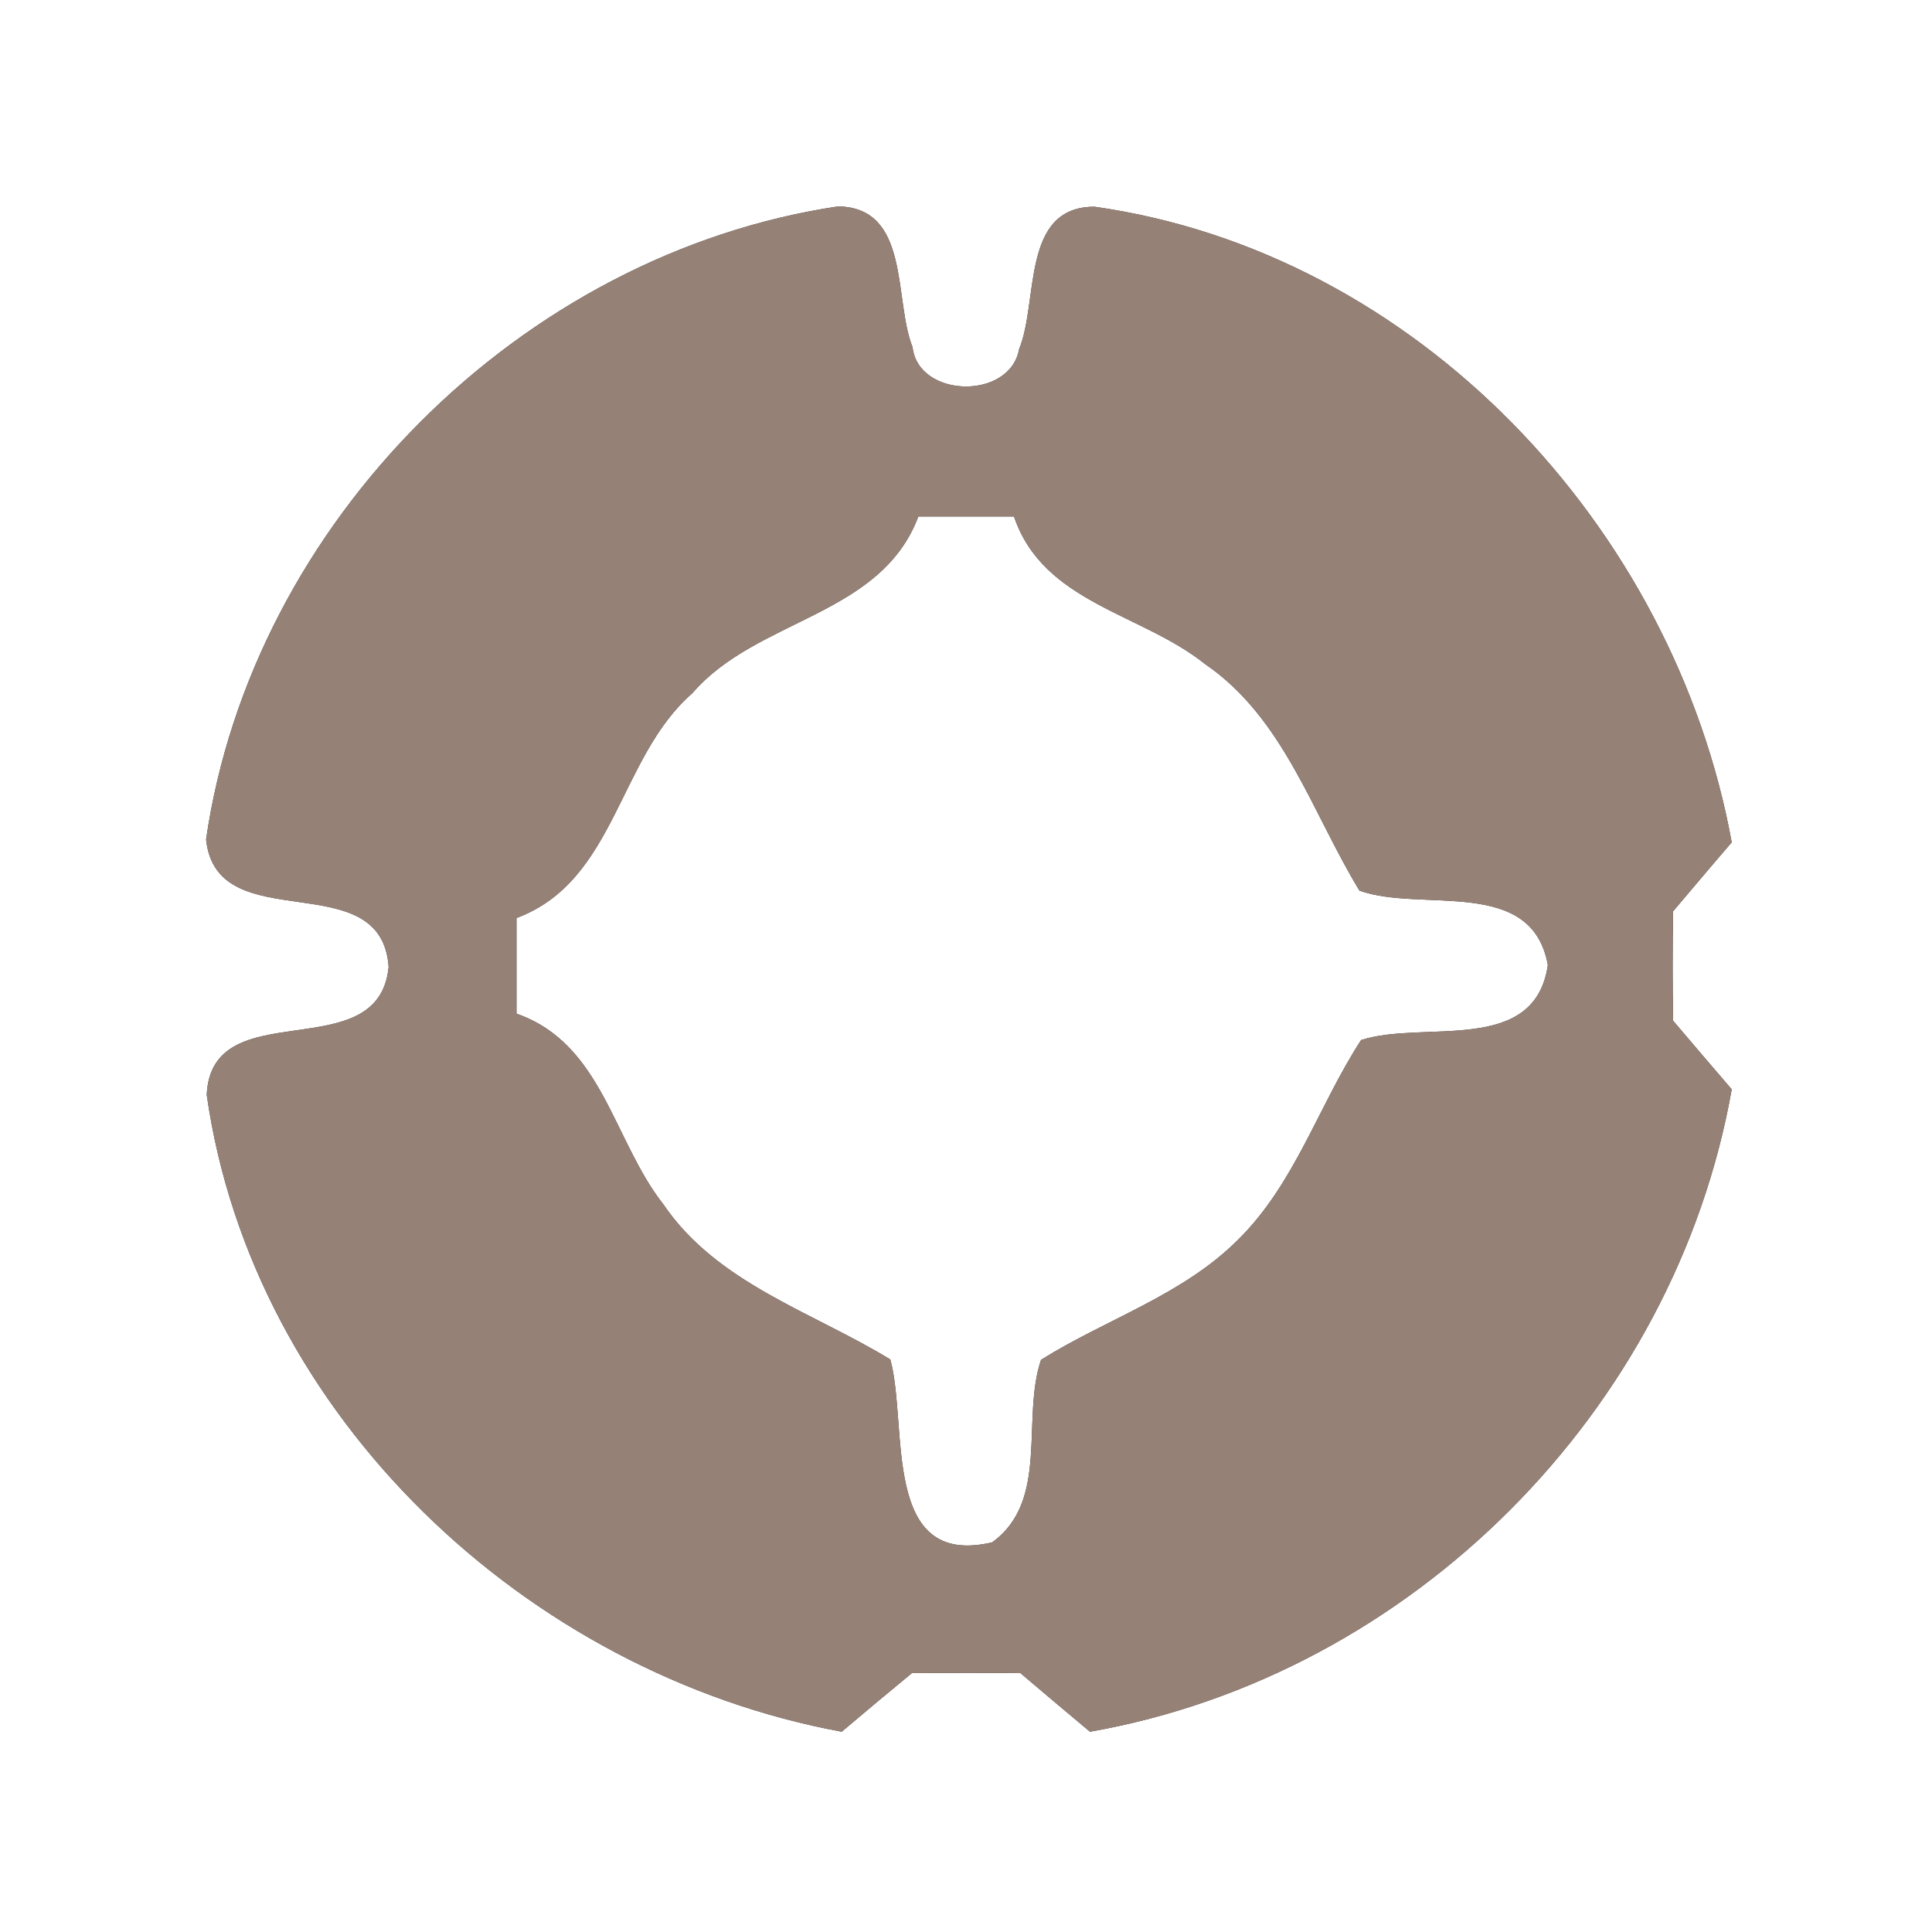 <?xml version="1.0" encoding="UTF-8" ?>
<!DOCTYPE svg PUBLIC "-//W3C//DTD SVG 1.1//EN" "http://www.w3.org/Graphics/SVG/1.1/DTD/svg11.dtd">
<svg width="60pt" height="60pt" viewBox="0 0 60 60" version="1.1" xmlns="http://www.w3.org/2000/svg">
<rect x="0" y="0" width="60" height="60" fill="#333333" stroke="none"/>
<g id="#ffffffff">
<path fill="#ffffff" opacity="1.00" d=" M 0.00 0.00 L 60.00 0.00 L 60.00 60.00 L 0.00 60.00 L 0.00 0.00 M 6.40 26.07 C 6.73 29.21 11.85 26.79 12.07 30.03 C 11.76 33.21 6.57 30.78 6.42 34.00 C 7.85 43.99 16.36 51.97 26.14 53.78 C 26.68 53.32 27.77 52.41 28.32 51.96 C 29.44 51.95 30.56 51.95 31.69 51.96 C 32.23 52.42 33.31 53.33 33.85 53.78 C 43.84 52.02 52.01 43.82 53.78 33.83 C 53.32 33.30 52.41 32.23 51.96 31.70 C 51.94 30.57 51.94 29.44 51.96 28.30 C 52.41 27.77 53.32 26.69 53.78 26.16 C 51.99 16.35 44.00 7.84 33.99 6.42 C 31.70 6.42 32.26 9.37 31.65 10.84 C 31.37 12.43 28.52 12.37 28.34 10.78 C 27.75 9.31 28.28 6.45 26.03 6.41 C 16.19 7.88 7.83 16.22 6.40 26.07 Z" />
<path fill="#ffffff" opacity="1.00" d=" M 28.52 16.04 C 29.51 16.04 30.50 16.04 31.49 16.04 C 32.40 18.73 35.45 19.04 37.42 20.62 C 39.87 22.29 40.75 25.25 42.22 27.66 C 44.16 28.35 47.57 27.20 48.07 29.97 C 47.66 32.79 44.21 31.67 42.27 32.30 C 40.95 34.33 40.22 36.75 38.46 38.49 C 36.74 40.22 34.36 40.96 32.33 42.23 C 31.71 44.07 32.60 46.61 30.81 47.90 C 27.35 48.71 28.21 44.27 27.65 42.22 C 25.23 40.74 22.27 39.86 20.60 37.40 C 19.04 35.42 18.71 32.41 16.04 31.48 C 16.04 30.49 16.04 29.50 16.04 28.51 C 19.13 27.36 19.20 23.53 21.50 21.53 C 23.50 19.20 27.35 19.15 28.52 16.04 Z" />
</g>
<g id="#000000ff">
<path fill="#968176" opacity="1.00" d=" M 6.40 26.07 C 7.83 16.22 16.19 7.88 26.03 6.41 C 28.28 6.45 27.75 9.31 28.34 10.78 C 28.52 12.37 31.37 12.43 31.65 10.84 C 32.26 9.37 31.70 6.42 33.99 6.42 C 44.00 7.84 51.99 16.35 53.78 26.16 C 53.32 26.69 52.41 27.77 51.96 28.30 C 51.94 29.44 51.94 30.57 51.96 31.70 C 52.41 32.23 53.32 33.30 53.78 33.83 C 52.01 43.82 43.84 52.02 33.85 53.78 C 33.31 53.33 32.23 52.42 31.69 51.96 C 30.56 51.95 29.44 51.95 28.32 51.96 C 27.77 52.41 26.68 53.32 26.14 53.78 C 16.36 51.97 7.85 43.99 6.42 34.00 C 6.57 30.78 11.76 33.21 12.07 30.03 C 11.85 26.79 6.73 29.21 6.40 26.07 M 28.52 16.04 C 27.35 19.15 23.50 19.20 21.50 21.53 C 19.20 23.53 19.13 27.36 16.04 28.51 C 16.04 29.50 16.04 30.49 16.04 31.48 C 18.71 32.41 19.04 35.42 20.60 37.40 C 22.27 39.86 25.23 40.74 27.65 42.22 C 28.21 44.27 27.35 48.71 30.81 47.90 C 32.60 46.61 31.71 44.07 32.33 42.23 C 34.36 40.96 36.74 40.22 38.46 38.49 C 40.22 36.75 40.95 34.33 42.27 32.30 C 44.21 31.67 47.66 32.79 48.07 29.97 C 47.57 27.20 44.16 28.35 42.22 27.66 C 40.75 25.25 39.87 22.29 37.42 20.62 C 35.45 19.04 32.40 18.73 31.49 16.04 C 30.50 16.04 29.51 16.04 28.52 16.04 Z" />
</g>
</svg>
